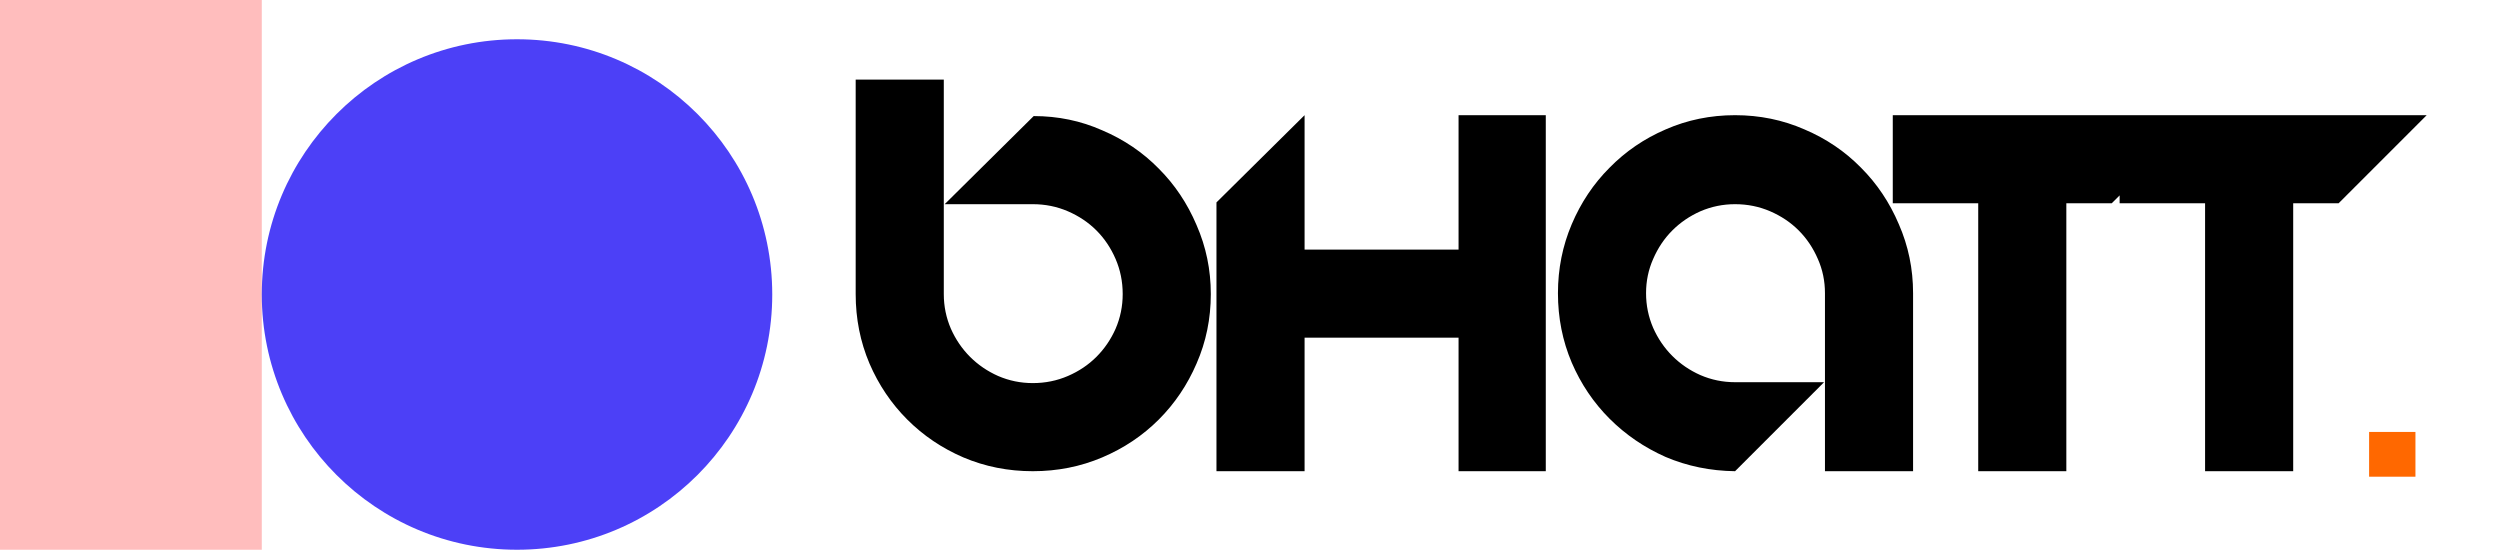 <svg width="191" height="42" viewBox="0 0 191 42" fill="none" xmlns="http://www.w3.org/2000/svg">
<path d="M78.974 8.868C80.833 8.868 82.578 9.231 84.21 9.956C85.865 10.659 87.304 11.633 88.528 12.88C89.752 14.104 90.715 15.543 91.418 17.198C92.143 18.853 92.506 20.609 92.506 22.468C92.506 24.349 92.143 26.117 91.418 27.772C90.715 29.404 89.752 30.832 88.528 32.056C87.304 33.28 85.865 34.243 84.21 34.946C82.555 35.649 80.787 36 78.906 36C77.025 36 75.257 35.649 73.602 34.946C71.97 34.243 70.542 33.28 69.318 32.056C68.094 30.832 67.131 29.404 66.428 27.772C65.725 26.117 65.374 24.349 65.374 22.468V6.08H72.106V22.468C72.106 23.397 72.287 24.281 72.65 25.12C73.013 25.936 73.5 26.65 74.112 27.262C74.724 27.874 75.438 28.361 76.254 28.724C77.093 29.087 77.977 29.268 78.906 29.268C79.858 29.268 80.753 29.087 81.592 28.724C82.431 28.361 83.156 27.874 83.768 27.262C84.38 26.65 84.867 25.936 85.23 25.12C85.593 24.281 85.774 23.397 85.774 22.468C85.774 21.516 85.593 20.621 85.23 19.782C84.867 18.943 84.38 18.218 83.768 17.606C83.156 16.994 82.431 16.507 81.592 16.144C80.753 15.781 79.858 15.6 78.906 15.6H72.174L78.974 8.868ZM118.098 8.8V36H111.434V25.8H99.67V36H92.938V15.464L99.67 8.8V19.068H111.434V8.8H118.098ZM132.559 8.8C134.44 8.8 136.208 9.163 137.863 9.888C139.518 10.591 140.957 11.565 142.181 12.812C143.405 14.036 144.368 15.475 145.071 17.13C145.796 18.785 146.159 20.541 146.159 22.4V36H139.427V22.4C139.427 21.471 139.246 20.598 138.883 19.782C138.52 18.943 138.033 18.218 137.421 17.606C136.809 16.994 136.084 16.507 135.245 16.144C134.406 15.781 133.511 15.6 132.559 15.6C131.63 15.6 130.746 15.781 129.907 16.144C129.091 16.507 128.377 16.994 127.765 17.606C127.153 18.218 126.666 18.943 126.303 19.782C125.94 20.598 125.759 21.471 125.759 22.4C125.759 23.329 125.94 24.213 126.303 25.052C126.666 25.868 127.153 26.582 127.765 27.194C128.377 27.806 129.091 28.293 129.907 28.656C130.746 29.019 131.63 29.2 132.559 29.2H139.359L132.559 36C130.678 35.977 128.91 35.615 127.255 34.912C125.623 34.187 124.195 33.212 122.971 31.988C121.747 30.764 120.784 29.336 120.081 27.704C119.378 26.049 119.027 24.281 119.027 22.4C119.027 20.541 119.378 18.785 120.081 17.13C120.784 15.475 121.747 14.036 122.971 12.812C124.195 11.565 125.623 10.591 127.255 9.888C128.91 9.163 130.678 8.8 132.559 8.8ZM161.336 15.532H157.868V36H151.136V15.532H144.608V8.8H168.068L161.336 15.532ZM178.668 15.532H175.2V36H168.468V15.532H161.94V8.8H185.4L178.668 15.532Z" fill="black"/>
<path d="M184.54 33V36.42H181V33H184.54Z" fill="#FF6800"/>
<path d="M20 42L20 0L0 0L0 42H20Z" fill="#FFBDBD"/>
<path d="M39.5 42C50.27 42 59 33.27 59 22.5C59 11.73 50.27 3 39.5 3C28.73 3 20 11.73 20 22.5C20 33.27 28.73 42 39.5 42Z" fill="#4C40F7"/>
</svg>
